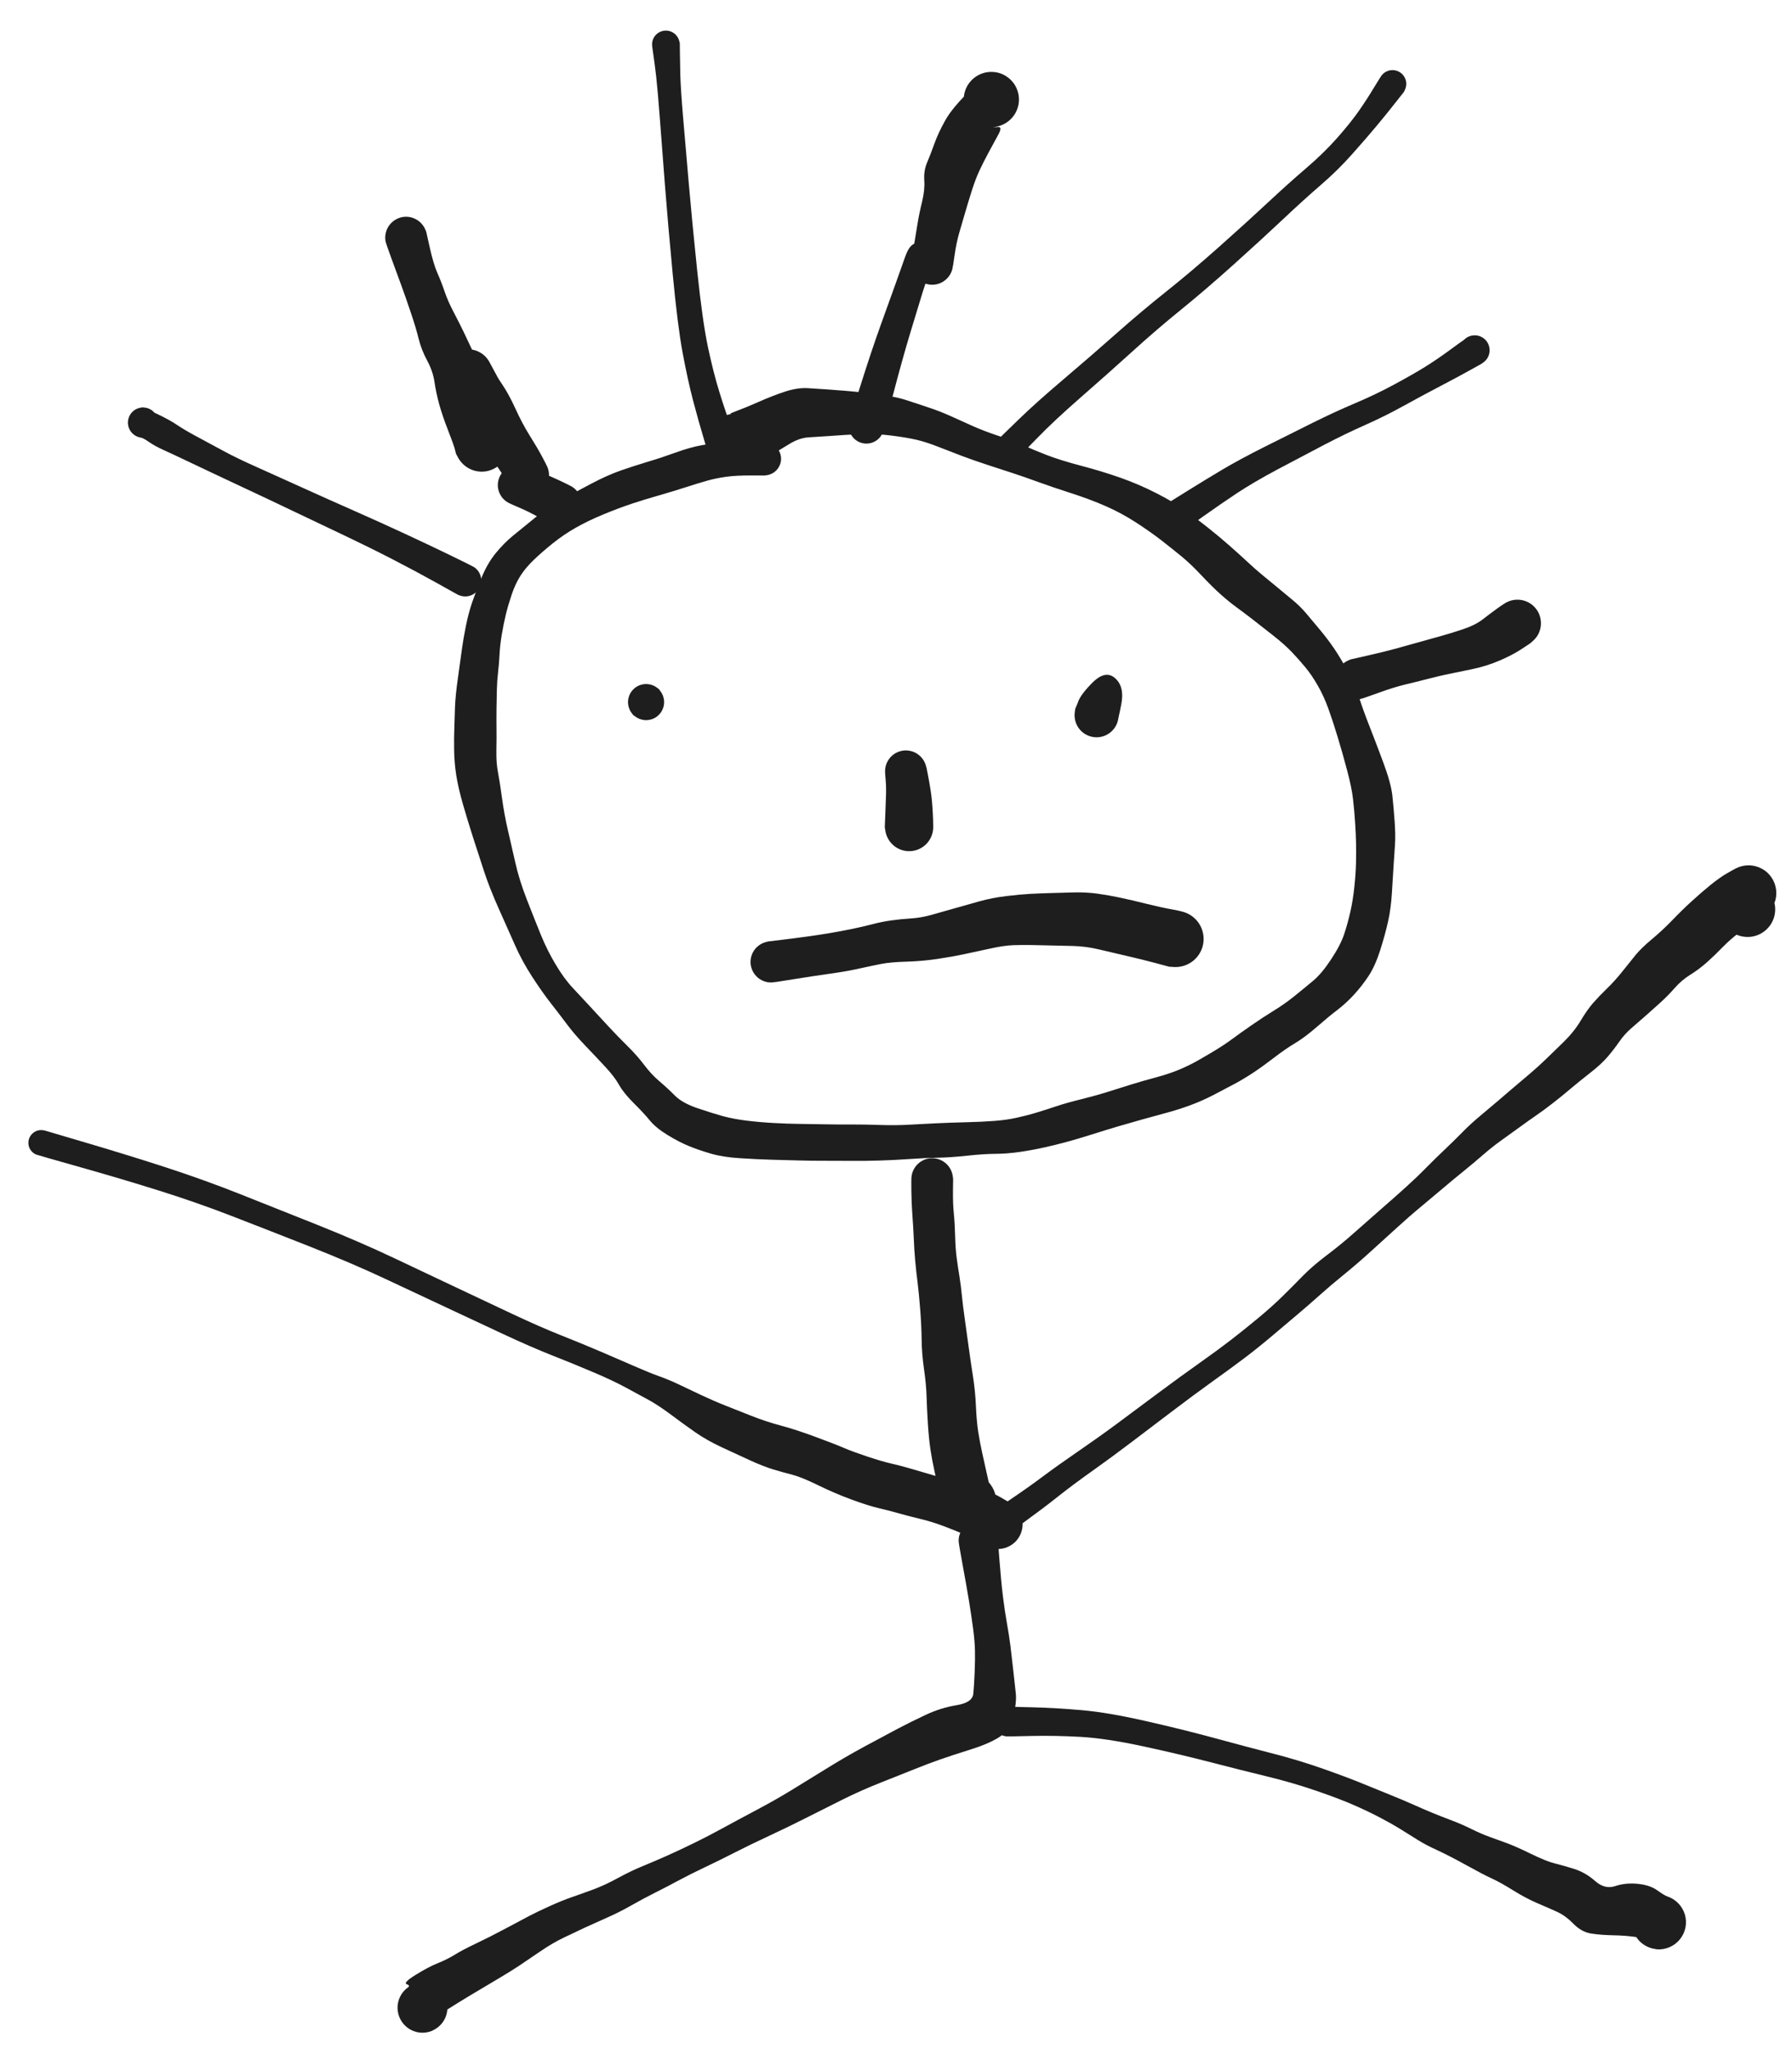<svg version="1.1" xmlns="http://www.w3.org/2000/svg" viewBox="0 0 436 498.4" width="872" height="996.8" filter="invert(93%) hue-rotate(180deg)">
  <!-- svg-source:excalidraw -->
  
  <defs>
    <style class="style-fonts">
      @font-face {
        font-family: "Virgil";
        src: url("https://excalidraw.com/Virgil.woff2");
      }
      @font-face {
        font-family: "Cascadia";
        src: url("https://excalidraw.com/Cascadia.woff2");
      }
      @font-face {
        font-family: "Assistant";
        src: url("https://excalidraw.com/Assistant-Regular.woff2");
      }
    </style>
    
  </defs>
  <rect x="0" y="0" width="436" height="498.4" fill="#ffffff"></rect><g transform="translate(186 111.6) rotate(0 39.2 77.6)" stroke="none"><path fill="#1e1e1e" d="M 0,4.07 Q 0,4.07 -3.44,4.06 -6.89,4.05 -9.32,4.38 -11.75,4.72 -13.94,5.33 -16.13,5.94 -19.27,6.96 -22.42,7.98 -25.79,8.94 -29.17,9.90 -32.31,10.94 -35.46,11.99 -39.23,13.55 -43.00,15.11 -45.91,16.77 -48.82,18.42 -51.48,20.55 -54.14,22.68 -56.14,24.61 -58.15,26.54 -59.38,28.47 -60.61,30.41 -61.47,32.94 -62.33,35.47 -62.90,37.77 -63.46,40.07 -63.91,42.72 -64.35,45.38 -64.46,47.56 -64.56,49.74 -64.81,51.85 -65.06,53.97 -65.11,56.13 -65.17,58.29 -65.20,60.85 -65.23,63.40 -65.20,65.65 -65.17,67.89 -65.23,70.90 -65.29,73.91 -64.86,76.15 -64.43,78.39 -63.87,82.47 -63.31,86.56 -62.44,90.29 -61.57,94.03 -60.62,98.24 -59.68,102.46 -57.80,107.27 -55.92,112.09 -54.40,115.83 -52.87,119.58 -50.79,123.05 -48.71,126.53 -46.63,128.73 -44.55,130.93 -42.60,133.06 -40.64,135.18 -38.13,137.90 -35.62,140.61 -33.32,142.87 -31.02,145.13 -29.27,147.45 -27.53,149.76 -25.57,151.42 -23.61,153.08 -21.81,154.90 -20.00,156.71 -16.38,157.95 -12.76,159.18 -10.16,159.90 -7.55,160.61 -4.31,161.01 -1.06,161.40 2.23,161.58 5.53,161.76 8.55,161.80 11.56,161.84 14.90,161.90 18.25,161.96 21.28,161.94 24.31,161.93 28.13,162.06 31.95,162.19 35.27,161.99 38.60,161.79 41.75,161.65 44.90,161.50 48.91,161.40 52.92,161.30 55.84,161.08 58.77,160.87 61.31,160.31 63.85,159.76 66.25,159.03 68.65,158.30 71.03,157.50 73.40,156.70 77.06,155.80 80.72,154.89 83.57,153.99 86.41,153.08 89.27,152.20 92.12,151.32 95.22,150.49 98.32,149.66 100.75,148.66 103.18,147.66 105.42,146.39 107.66,145.12 109.80,143.82 111.94,142.52 113.82,141.13 115.71,139.74 118.44,137.84 121.17,135.94 123.87,134.28 126.58,132.63 129.03,130.64 131.49,128.66 133.55,126.93 135.61,125.20 137.90,121.71 140.20,118.22 141.07,115.56 141.94,112.90 142.56,110.13 143.18,107.37 143.52,104.14 143.86,100.91 143.92,98.32 143.97,95.72 143.93,93.49 143.89,91.26 143.70,88.44 143.52,85.62 143.20,82.82 142.89,80.03 141.74,75.73 140.60,71.42 139.43,67.59 138.27,63.75 137.18,60.75 136.10,57.75 134.63,55.19 133.17,52.63 131.64,50.78 130.11,48.93 128.34,47.06 126.57,45.19 123.78,43.00 120.99,40.81 118.85,39.14 116.70,37.48 114.91,36.17 113.11,34.87 111.03,33.02 108.95,31.17 106.36,28.41 103.77,25.64 101.46,23.74 99.15,21.85 96.57,19.84 93.99,17.84 90.46,15.54 86.93,13.24 83.09,11.55 79.24,9.86 74.67,8.39 70.09,6.92 66.55,5.63 63.01,4.34 60.34,3.47 57.67,2.60 54.36,1.52 51.05,0.44 48.06,-0.68 45.07,-1.82 42.21,-2.94 39.36,-4.07 36.99,-4.62 34.62,-5.17 30.92,-5.64 27.22,-6.10 24.52,-6.02 21.82,-5.94 19.62,-5.80 17.43,-5.66 15.24,-5.50 13.05,-5.34 10.73,-5.21 8.42,-5.07 5.93,-3.52 3.44,-1.96 1.06,-0.66 -1.32,0.63 -3.96,1.63 -6.60,2.63 -6.55,2.79 -6.50,2.95 -7.34,2.93 -8.18,2.91 -9.00,2.69 -9.81,2.47 -10.55,2.07 -11.28,1.66 -11.90,1.09 -12.52,0.52 -12.98,-0.18 -13.45,-0.88 -13.73,-1.67 -14.01,-2.47 -14.09,-3.30 -14.18,-4.14 -14.06,-4.98 -13.94,-5.81 -13.62,-6.59 -13.31,-7.37 -12.82,-8.05 -12.32,-8.74 -11.68,-9.28 -11.04,-9.83 -10.29,-10.20 -9.53,-10.58 -8.71,-10.76 -7.89,-10.95 -6.41,-10.77 -4.92,-10.60 -3.93,-10.06 -2.93,-9.53 -2.16,-8.70 -1.39,-7.88 -0.92,-6.85 -0.45,-5.82 -0.34,-4.69 -0.22,-3.57 -0.47,-2.47 -0.72,-1.37 -1.31,-0.40 -1.90,0.55 -2.77,1.28 -3.63,2.00 -4.69,2.42 -5.74,2.83 -6.87,2.88 -8.00,2.93 -9.08,2.62 -10.17,2.31 -11.10,1.67 -12.03,1.03 -12.71,0.13 -13.39,-0.77 -13.74,-1.84 -14.10,-2.91 -14.09,-4.04 -14.08,-5.17 -13.71,-6.24 -13.34,-7.31 -12.65,-8.20 -11.96,-9.10 -11.02,-9.73 -10.08,-10.35 -8.99,-10.65 -7.90,-10.94 -6.77,-10.87 -5.65,-10.81 -4.60,-10.38 -3.55,-9.96 -2.70,-9.22 -1.84,-8.48 -1.26,-7.51 -0.69,-6.54 -0.45,-5.43 -0.22,-4.33 -0.35,-3.20 -0.48,-2.08 -0.96,-1.06 -1.44,-0.04 -2.22,0.77 -3.01,1.58 -4.01,2.11 -5.01,2.63 -6.13,2.80 -7.24,2.98 -6.87,2.96 -6.50,2.94 -7.34,2.93 -8.18,2.91 -9.00,2.69 -9.81,2.47 -10.55,2.07 -11.28,1.66 -11.90,1.09 -12.52,0.52 -12.98,-0.18 -13.45,-0.88 -13.73,-1.67 -14.01,-2.47 -14.09,-3.30 -14.18,-4.14 -14.06,-4.98 -13.94,-5.81 -13.63,-6.59 -13.31,-7.37 -12.82,-8.05 -12.32,-8.74 -11.68,-9.28 -11.04,-9.83 -10.29,-10.20 -9.53,-10.58 -8.71,-10.76 -7.89,-10.95 -8.22,-10.96 -8.56,-10.98 -6.55,-11.72 -4.55,-12.46 -1.28,-13.90 1.98,-15.34 4.98,-16.33 7.99,-17.32 10.52,-17.18 13.06,-17.04 15.28,-16.87 17.51,-16.70 19.83,-16.52 22.14,-16.33 25.23,-15.97 28.31,-15.61 30.63,-15.20 32.95,-14.80 34.96,-14.12 36.98,-13.45 39.76,-12.53 42.54,-11.62 45.31,-10.38 48.08,-9.13 50.74,-7.93 53.41,-6.74 56.90,-5.58 60.40,-4.43 62.92,-3.30 65.45,-2.16 68.72,-0.89 72.00,0.37 76.96,1.68 81.93,2.98 86.45,4.56 90.98,6.15 95.24,8.32 99.51,10.48 102.28,12.49 105.05,14.50 107.75,16.64 110.45,18.77 113.17,21.16 115.88,23.56 117.62,25.18 119.36,26.81 121.13,28.27 122.91,29.72 124.83,31.32 126.76,32.91 128.56,34.41 130.36,35.91 131.79,37.60 133.22,39.30 135.11,41.56 137.00,43.81 138.66,46.25 140.31,48.70 142.02,51.91 143.72,55.13 144.70,58.15 145.67,61.17 147.17,64.99 148.67,68.81 150.56,73.88 152.44,78.94 152.77,81.95 153.09,84.96 153.32,88.22 153.55,91.48 153.41,93.81 153.26,96.15 153.07,98.89 152.88,101.63 152.66,105.53 152.43,109.43 151.71,112.62 150.99,115.81 149.79,119.59 148.58,123.38 146.98,125.81 145.37,128.25 143.43,130.36 141.48,132.48 139.42,134.05 137.35,135.62 134.43,138.17 131.50,140.72 129.13,142.14 126.75,143.56 124.02,145.66 121.29,147.76 118.99,149.29 116.68,150.82 114.38,152.06 112.08,153.29 109.29,154.74 106.50,156.19 103.57,157.27 100.65,158.34 97.66,159.14 94.66,159.94 91.83,160.74 89.00,161.53 86.04,162.40 83.08,163.27 79.57,164.39 76.06,165.50 73.48,166.19 70.90,166.89 68.13,167.51 65.36,168.14 62.23,168.60 59.11,169.06 56.27,169.08 53.44,169.09 49.30,169.53 45.17,169.98 42.16,170.02 39.15,170.07 35.54,170.33 31.94,170.58 28.11,170.71 24.28,170.83 21.23,170.79 18.18,170.76 14.78,170.77 11.38,170.78 8.28,170.69 5.17,170.61 1.65,170.51 -1.86,170.41 -6.01,170.14 -10.15,169.88 -13.04,169.03 -15.93,168.19 -18.34,167.21 -20.74,166.24 -23.58,164.50 -26.41,162.77 -27.87,160.99 -29.32,159.22 -31.79,156.76 -34.26,154.30 -35.36,152.34 -36.46,150.37 -38.68,147.97 -40.90,145.58 -43.62,142.74 -46.33,139.90 -48.02,137.62 -49.71,135.35 -51.86,132.60 -54.02,129.86 -56.51,126.02 -58.99,122.19 -60.63,118.47 -62.27,114.76 -64.58,109.60 -66.89,104.45 -68.23,100.35 -69.57,96.26 -70.83,92.35 -72.09,88.44 -73.30,84.27 -74.50,80.11 -74.99,77.00 -75.47,73.90 -75.51,70.84 -75.55,67.78 -75.46,65.48 -75.38,63.18 -75.30,60.45 -75.21,57.72 -74.58,53.28 -73.95,48.84 -73.61,46.28 -73.26,43.72 -72.64,40.64 -72.01,37.55 -71.15,35.00 -70.28,32.45 -68.86,28.97 -67.44,25.50 -65.46,23.05 -63.48,20.60 -61.17,18.70 -58.87,16.81 -55.73,14.27 -52.59,11.73 -49.42,9.98 -46.26,8.22 -42.22,6.10 -38.18,3.97 -34.87,2.82 -31.56,1.68 -28.40,0.73 -25.24,-0.20 -21.67,-1.49 -18.09,-2.79 -15.30,-3.29 -12.51,-3.80 -9.70,-3.92 -6.90,-4.05 -3.45,-4.06 0,-4.07 0.48,-4.01 0.97,-3.95 1.43,-3.77 1.89,-3.60 2.29,-3.32 2.69,-3.04 3.02,-2.67 3.34,-2.31 3.57,-1.87 3.80,-1.44 3.92,-0.96 4.04,-0.49 4.04,0.00 4.04,0.49 3.92,0.96 3.80,1.44 3.57,1.87 3.34,2.31 3.02,2.67 2.69,3.04 2.29,3.32 1.89,3.60 1.43,3.77 0.97,3.95 0.48,4.01 -0.00,4.07 -0.00,4.07 L 0,4.07 Z"></path></g><g transform="translate(157.2 170.8) rotate(0 0 0)" stroke="none"><path fill="#1e1e1e" d="M 3.14,-3.14 Q 3.14,-3.14 3.55,-2.55 3.97,-1.97 4.18,-1.28 4.40,-0.59 4.38,0.11 4.36,0.83 4.11,1.51 3.86,2.18 3.41,2.74 2.96,3.30 2.36,3.69 1.75,4.08 1.05,4.25 0.36,4.42 -0.35,4.36 -1.07,4.31 -1.73,4.02 -2.39,3.74 -2.92,3.26 -3.46,2.78 -3.81,2.15 -4.16,1.53 -4.30,0.82 -4.43,0.11 -4.34,-0.59 -4.24,-1.30 -3.92,-1.94 -3.60,-2.59 -3.09,-3.09 -2.59,-3.60 -1.94,-3.92 -1.30,-4.24 -0.59,-4.34 0.12,-4.43 0.82,-4.30 1.53,-4.16 2.15,-3.81 2.78,-3.46 3.26,-2.92 3.74,-2.39 4.02,-1.73 4.31,-1.07 4.36,-0.35 4.42,0.36 4.25,1.05 4.07,1.75 3.69,2.36 3.30,2.96 2.74,3.41 2.18,3.86 1.51,4.11 0.83,4.36 0.11,4.38 -0.60,4.40 -1.28,4.18 -1.97,3.97 -2.55,3.55 -3.14,3.13 -3.14,3.14 -3.14,3.14 -3.47,2.71 -3.80,2.29 -4.02,1.80 -4.24,1.32 -4.33,0.79 -4.43,0.26 -4.40,-0.26 -4.36,-0.80 -4.20,-1.31 -4.04,-1.82 -3.77,-2.28 -3.49,-2.73 -3.11,-3.11 -2.73,-3.49 -2.28,-3.77 -1.82,-4.05 -1.31,-4.20 -0.80,-4.36 -0.26,-4.40 0.26,-4.43 0.79,-4.33 1.32,-4.24 1.80,-4.02 2.29,-3.80 2.71,-3.47 3.14,-3.14 3.14,-3.14 L 3.14,-3.14 Z"></path></g><g transform="translate(266.8 174) rotate(0 0.8 -3.6)" stroke="none"><path fill="#1e1e1e" d="M -4.82,-0.60 Q -4.82,-0.60 -4.69,-2.45 -4.56,-4.30 -1.23,-7.72 2.08,-11.14 4.46,-9.07 6.85,-7.00 6.02,-2.73 5.20,1.54 4.82,2.33 4.43,3.12 3.82,3.74 3.20,4.37 2.42,4.77 1.64,5.17 0.77,5.29 -0.09,5.42 -0.95,5.26 -1.82,5.11 -2.58,4.68 -3.35,4.26 -3.95,3.61 -4.54,2.96 -4.89,2.16 -5.25,1.36 -5.33,0.48 -5.41,-0.38 -5.20,-1.24 -5.00,-2.09 -4.54,-2.83 -4.07,-3.58 -3.39,-4.14 -2.71,-4.69 -1.89,-5.00 -1.07,-5.31 -0.19,-5.35 0.68,-5.38 1.52,-5.13 2.36,-4.88 3.08,-4.37 3.79,-3.87 4.31,-3.16 4.83,-2.45 5.10,-1.62 5.36,-0.78 5.35,0.09 5.33,0.97 5.04,1.79 4.74,2.62 4.20,3.31 3.66,4.00 2.92,4.48 2.19,4.96 1.34,5.18 0.49,5.40 -0.38,5.34 -1.25,5.27 -2.06,4.93 -2.87,4.60 -3.53,4.02 -4.19,3.44 -4.63,2.68 -5.07,1.92 -5.24,1.05 -5.42,0.19 -5.31,-0.67 -5.20,-1.54 -5.20,-1.54 -5.20,-1.54 -4.50,-3.23 -3.79,-4.93 -1.74,-3.45 0.31,-1.98 2.89,-2.51 5.48,-3.05 5.15,-1.22 4.82,0.60 4.68,1.17 4.54,1.74 4.26,2.25 3.99,2.77 3.60,3.21 3.21,3.65 2.72,3.98 2.24,4.31 1.69,4.52 1.14,4.72 0.56,4.79 -0.01,4.86 -0.59,4.79 -1.18,4.71 -1.72,4.50 -2.27,4.29 -2.75,3.96 -3.23,3.62 -3.62,3.18 -4.01,2.74 -4.28,2.22 -4.55,1.70 -4.69,1.13 -4.83,0.56 -4.82,-0.01 -4.82,-0.60 -4.82,-0.60 L -4.82,-0.60 Z"></path></g><g transform="translate(187.6 234) rotate(0 49.2 -5.2)" stroke="none"><path fill="#1e1e1e" d="M -0.71,-4.98 Q -0.71,-4.98 2.51,-5.37 5.74,-5.76 8.72,-6.17 11.70,-6.58 14.32,-7.02 16.93,-7.46 19.76,-8.04 22.59,-8.63 24.72,-9.19 26.85,-9.76 29.23,-10.10 31.60,-10.43 34.02,-10.58 36.44,-10.73 38.92,-11.42 41.40,-12.10 44.44,-12.98 47.48,-13.86 50.64,-14.73 53.79,-15.61 57.24,-16.02 60.68,-16.43 63.05,-16.56 65.41,-16.68 67.91,-16.75 70.41,-16.82 73.56,-16.91 76.70,-16.99 79.42,-16.61 82.15,-16.23 84.96,-15.63 87.78,-15.03 91.39,-14.13 95.00,-13.23 97.47,-12.80 99.94,-12.36 100.98,-11.94 102.02,-11.51 102.87,-10.78 103.72,-10.05 104.29,-9.08 104.86,-8.11 105.09,-7.02 105.33,-5.92 105.20,-4.80 105.07,-3.69 104.59,-2.67 104.11,-1.66 103.33,-0.85 102.55,-0.04 101.56,0.47 100.56,0.99 99.45,1.16 98.34,1.33 97.23,1.14 96.13,0.95 95.14,0.42 94.15,-0.10 93.39,-0.92 92.62,-1.75 92.16,-2.77 91.69,-3.79 91.58,-4.91 91.47,-6.03 91.72,-7.12 91.97,-8.21 92.56,-9.17 93.14,-10.13 94.00,-10.85 94.86,-11.57 95.91,-11.98 96.96,-12.38 98.08,-12.44 99.20,-12.49 100.28,-12.18 101.36,-11.87 102.28,-11.23 103.21,-10.59 103.88,-9.70 104.55,-8.80 104.90,-7.73 105.25,-6.66 105.24,-5.54 105.23,-4.42 104.87,-3.36 104.50,-2.30 103.81,-1.41 103.13,-0.52 102.19,0.09 101.26,0.72 100.17,1.01 99.09,1.30 97.97,1.23 96.85,1.16 96.85,1.16 96.85,1.16 93.48,0.25 90.12,-0.64 86.56,-1.46 83.01,-2.27 79.85,-3.03 76.70,-3.79 73.57,-3.88 70.44,-3.96 68.00,-4.01 65.56,-4.07 63.41,-4.11 61.27,-4.15 58.98,-4.08 56.69,-4.00 53.49,-3.29 50.29,-2.58 47.18,-1.93 44.08,-1.27 40.47,-0.73 36.87,-0.19 32.98,-0.07 29.09,0.04 26.86,0.47 24.63,0.91 21.54,1.59 18.44,2.27 15.76,2.65 13.08,3.04 10.10,3.48 7.13,3.92 3.92,4.45 0.71,4.98 0.10,5.00 -0.50,5.01 -1.09,4.88 -1.68,4.74 -2.23,4.47 -2.77,4.20 -3.23,3.81 -3.70,3.42 -4.05,2.92 -4.41,2.43 -4.63,1.87 -4.86,1.30 -4.95,0.70 -5.03,0.10 -4.97,-0.49 -4.91,-1.10 -4.71,-1.67 -4.51,-2.24 -4.17,-2.75 -3.84,-3.26 -3.39,-3.67 -2.94,-4.08 -2.41,-4.38 -1.88,-4.67 -1.29,-4.83 -0.71,-4.98 -0.71,-4.98 L -0.71,-4.98 Z"></path></g><g transform="translate(220.4 187.6) rotate(0 0.4 6.8)" stroke="none"><path fill="#1e1e1e" d="M 5.05,-0.72 Q 5.05,-0.72 5.36,0.87 5.68,2.47 6.04,4.77 6.40,7.06 6.56,10.33 6.73,13.59 6.58,14.54 6.42,15.49 5.97,16.34 5.52,17.19 4.83,17.85 4.13,18.51 3.26,18.91 2.38,19.32 1.43,19.42 0.47,19.52 -0.45,19.32 -1.39,19.11 -2.21,18.62 -3.04,18.12 -3.66,17.39 -4.28,16.66 -4.64,15.76 -4.99,14.87 -5.05,13.91 -5.10,12.95 -4.84,12.03 -4.58,11.10 -4.05,10.31 -3.51,9.51 -2.74,8.93 -1.98,8.35 -1.07,8.04 -0.16,7.74 0.79,7.74 1.76,7.74 2.67,8.04 3.58,8.35 4.34,8.93 5.11,9.51 5.64,10.31 6.18,11.10 6.44,12.03 6.70,12.95 6.65,13.91 6.59,14.87 6.24,15.76 5.88,16.66 5.26,17.39 4.64,18.12 3.82,18.62 2.99,19.11 2.05,19.32 1.12,19.52 0.16,19.42 -0.78,19.32 -1.66,18.91 -2.53,18.51 -3.22,17.85 -3.92,17.19 -4.37,16.34 -4.82,15.49 -4.98,14.54 -5.13,13.59 -5.13,13.60 -5.13,13.60 -5.02,10.92 -4.91,8.24 -4.84,6.10 -4.76,3.96 -4.90,2.34 -5.05,0.72 -5.06,0.10 -5.07,-0.50 -4.94,-1.10 -4.80,-1.70 -4.53,-2.25 -4.25,-2.80 -3.86,-3.27 -3.46,-3.74 -2.96,-4.10 -2.46,-4.46 -1.89,-4.69 -1.32,-4.92 -0.71,-5.01 -0.10,-5.10 0.50,-5.03 1.11,-4.97 1.69,-4.77 2.27,-4.56 2.78,-4.22 3.30,-3.88 3.71,-3.43 4.13,-2.98 4.43,-2.44 4.73,-1.90 4.89,-1.31 5.05,-0.72 5.05,-0.72 L 5.05,-0.72 Z"></path></g><g transform="translate(113.2 141.2) rotate(0 -39.2 -19.6)" stroke="none"><path fill="#1e1e1e" d="M -1.81,3.47 Q -1.81,3.47 -7.02,0.56 -12.23,-2.34 -17.83,-5.22 -23.43,-8.10 -29.45,-10.96 -35.48,-13.82 -41.96,-16.91 -48.44,-20.01 -53.25,-22.25 -58.05,-24.50 -61.36,-26.06 -64.66,-27.62 -67.90,-29.16 -71.13,-30.70 -73.34,-31.70 -75.55,-32.70 -76.95,-33.68 -78.35,-34.66 -78.95,-34.75 -79.55,-34.84 -80.08,-35.12 -80.62,-35.40 -81.04,-35.83 -81.46,-36.26 -81.72,-36.81 -81.98,-37.35 -82.05,-37.95 -82.13,-38.55 -82.00,-39.15 -81.88,-39.74 -81.57,-40.26 -81.27,-40.78 -80.81,-41.18 -80.36,-41.57 -79.80,-41.80 -79.24,-42.03 -78.64,-42.07 -78.03,-42.11 -77.45,-41.96 -76.87,-41.80 -76.36,-41.47 -75.86,-41.13 -75.49,-40.66 -75.12,-40.18 -74.92,-39.61 -74.72,-39.04 -74.71,-38.44 -74.70,-37.83 -74.89,-37.26 -75.08,-36.68 -75.44,-36.20 -75.80,-35.71 -76.29,-35.37 -76.79,-35.02 -77.37,-34.86 -77.95,-34.69 -78.55,-34.71 -79.16,-34.74 -79.72,-34.96 -80.28,-35.17 -80.75,-35.56 -81.21,-35.95 -81.53,-36.46 -81.85,-36.97 -81.98,-37.56 -82.12,-38.15 -82.06,-38.75 -82.00,-39.35 -81.76,-39.90 -81.51,-40.45 -81.10,-40.90 -80.69,-41.34 -80.16,-41.63 -79.63,-41.92 -79.03,-42.02 -78.44,-42.13 -78.44,-42.13 -78.44,-42.13 -75.21,-40.62 -71.98,-39.10 -70.09,-37.81 -68.19,-36.53 -65.02,-34.84 -61.85,-33.15 -58.75,-31.46 -55.65,-29.77 -50.78,-27.60 -45.92,-25.43 -39.40,-22.47 -32.87,-19.51 -26.69,-16.79 -20.51,-14.06 -14.72,-11.37 -8.92,-8.69 -3.55,-6.08 1.81,-3.47 2.20,-3.21 2.59,-2.94 2.90,-2.58 3.22,-2.23 3.44,-1.81 3.66,-1.39 3.77,-0.94 3.89,-0.48 3.89,-0.00 3.89,0.46 3.78,0.92 3.67,1.38 3.45,1.80 3.23,2.22 2.92,2.57 2.60,2.93 2.21,3.19 1.83,3.46 1.38,3.63 0.94,3.80 0.47,3.86 0.00,3.92 -0.46,3.86 -0.92,3.81 -1.37,3.64 -1.81,3.47 -1.81,3.47 L -1.81,3.47 Z"></path></g><g transform="translate(128.4 115.6) rotate(0 -7.6 -12.8)" stroke="none"><path fill="#1e1e1e" d="M -4.56,2.53 Q -4.56,2.53 -5.74,0.48 -6.92,-1.56 -8.73,-3.87 -10.54,-6.19 -11.65,-8.55 -12.77,-10.92 -14.92,-14.39 -17.07,-17.86 -18.48,-20.12 -19.88,-22.38 -20.09,-23.06 -20.30,-23.74 -20.34,-24.45 -20.38,-25.16 -20.25,-25.86 -20.12,-26.56 -19.82,-27.21 -19.53,-27.85 -19.08,-28.41 -18.64,-28.97 -18.08,-29.40 -17.52,-29.84 -16.87,-30.13 -16.22,-30.42 -15.52,-30.54 -14.82,-30.67 -14.11,-30.62 -13.40,-30.57 -12.72,-30.36 -12.04,-30.14 -11.44,-29.77 -10.83,-29.40 -10.33,-28.90 -9.83,-28.39 -9.46,-27.78 -9.10,-27.17 -7.58,-24.31 -6.05,-21.44 -5.70,-20.54 -5.35,-19.64 -5.30,-18.67 -5.26,-17.71 -5.52,-16.78 -5.79,-15.85 -6.34,-15.05 -6.88,-14.25 -7.66,-13.67 -8.43,-13.09 -9.35,-12.79 -10.27,-12.49 -11.24,-12.50 -12.20,-12.50 -13.12,-12.82 -14.03,-13.13 -14.80,-13.72 -15.56,-14.32 -16.10,-15.12 -16.64,-15.92 -16.89,-16.86 -17.14,-17.79 -17.08,-18.76 -17.02,-19.72 -16.66,-20.62 -16.29,-21.51 -15.66,-22.25 -15.03,-22.98 -14.20,-23.47 -13.37,-23.96 -12.42,-24.16 -11.48,-24.37 -10.52,-24.25 -9.55,-24.14 -8.68,-23.73 -7.81,-23.32 -7.11,-22.65 -6.41,-21.98 -5.96,-21.12 -5.52,-20.26 -5.37,-19.31 -5.22,-18.35 -5.38,-17.40 -5.54,-16.45 -6.00,-15.59 -6.46,-14.74 -7.17,-14.08 -7.88,-13.42 -8.76,-13.02 -9.64,-12.62 -10.60,-12.53 -11.56,-12.43 -12.50,-12.64 -13.45,-12.86 -14.27,-13.36 -15.10,-13.87 -15.72,-14.61 -16.34,-15.35 -16.34,-15.35 -16.34,-15.35 -18.11,-18.86 -19.88,-22.38 -20.09,-23.06 -20.30,-23.74 -20.34,-24.45 -20.38,-25.16 -20.25,-25.86 -20.12,-26.56 -19.82,-27.21 -19.53,-27.85 -19.08,-28.41 -18.64,-28.97 -18.08,-29.40 -17.52,-29.84 -16.87,-30.13 -16.22,-30.42 -15.52,-30.54 -14.82,-30.67 -14.11,-30.62 -13.40,-30.57 -12.72,-30.36 -12.04,-30.14 -11.44,-29.77 -10.83,-29.40 -10.33,-28.90 -9.83,-28.39 -9.46,-27.78 -9.10,-27.17 -8.39,-25.72 -7.69,-24.26 -6.16,-22.01 -4.63,-19.76 -2.96,-16.12 -1.30,-12.48 0.51,-9.59 2.32,-6.71 3.44,-4.62 4.56,-2.53 4.80,-1.95 5.04,-1.37 5.13,-0.74 5.22,-0.12 5.16,0.50 5.10,1.12 4.89,1.72 4.68,2.31 4.33,2.84 3.99,3.37 3.53,3.80 3.07,4.22 2.51,4.53 1.96,4.84 1.36,5.00 0.75,5.17 0.12,5.18 -0.50,5.20 -1.12,5.06 -1.73,4.92 -2.30,4.64 -2.86,4.37 -3.34,3.96 -3.82,3.55 -4.19,3.04 -4.56,2.53 -4.56,2.53 L -4.56,2.53 Z"></path></g><g transform="translate(176.4 110.8) rotate(0 -7.2 -50.4)" stroke="none"><path fill="#1e1e1e" d="M -3.58,1.19 Q -3.58,1.19 -5.05,-3.68 -6.51,-8.56 -7.80,-13.47 -9.08,-18.39 -10.31,-24.95 -11.53,-31.51 -12.72,-44.05 -13.91,-56.59 -14.62,-65.80 -15.34,-75.00 -15.85,-81.89 -16.37,-88.79 -16.75,-92.18 -17.14,-95.57 -17.46,-97.65 -17.79,-99.72 -17.74,-100.27 -17.70,-100.81 -17.48,-101.32 -17.27,-101.83 -16.90,-102.24 -16.53,-102.65 -16.05,-102.92 -15.57,-103.19 -15.03,-103.30 -14.49,-103.40 -13.94,-103.33 -13.40,-103.25 -12.90,-103.01 -12.41,-102.76 -12.02,-102.37 -11.63,-101.98 -11.39,-101.49 -11.14,-101.00 -11.07,-100.45 -10.99,-99.90 -11.09,-99.36 -11.20,-98.82 -11.47,-98.34 -11.74,-97.86 -12.15,-97.49 -12.56,-97.13 -13.07,-96.91 -13.57,-96.69 -14.12,-96.65 -14.67,-96.60 -15.20,-96.73 -15.74,-96.87 -16.20,-97.16 -16.67,-97.46 -17.01,-97.89 -17.36,-98.32 -17.55,-98.83 -17.74,-99.35 -17.75,-99.90 -17.77,-100.45 -17.61,-100.98 -17.45,-101.51 -17.13,-101.95 -16.80,-102.40 -16.36,-102.72 -15.91,-103.05 -15.38,-103.21 -14.86,-103.37 -14.31,-103.35 -13.75,-103.34 -13.24,-103.15 -12.72,-102.96 -12.29,-102.62 -11.86,-102.27 -11.56,-101.81 -11.27,-101.34 -11.13,-100.81 -11.00,-100.27 -11.00,-100.27 -11.00,-100.27 -10.98,-98.14 -10.96,-96.00 -10.88,-92.62 -10.79,-89.23 -10.21,-82.35 -9.63,-75.47 -8.83,-66.32 -8.04,-57.18 -6.77,-44.94 -5.49,-32.71 -4.17,-26.44 -2.84,-20.17 -1.38,-15.46 0.07,-10.75 1.83,-5.97 3.58,-1.19 3.68,-0.74 3.77,-0.30 3.75,0.15 3.73,0.60 3.60,1.04 3.48,1.48 3.25,1.87 3.02,2.27 2.70,2.60 2.39,2.93 2.00,3.17 1.62,3.41 1.18,3.56 0.75,3.70 0.30,3.74 -0.15,3.78 -0.60,3.70 -1.05,3.63 -1.47,3.45 -1.89,3.27 -2.25,3.00 -2.62,2.72 -2.91,2.37 -3.19,2.02 -3.39,1.60 -3.58,1.19 -3.58,1.19 L -3.58,1.19 Z"></path></g><g transform="translate(126 118) rotate(0 5.2 2.4)" stroke="none"><path fill="#1e1e1e" d="M 1.82,-4.57 Q 1.82,-4.57 4.14,-3.69 6.46,-2.82 9.66,-1.33 12.86,0.14 13.54,0.65 14.22,1.17 14.70,1.88 15.18,2.58 15.40,3.40 15.63,4.22 15.59,5.07 15.54,5.93 15.23,6.72 14.91,7.51 14.36,8.16 13.81,8.81 13.08,9.25 12.35,9.69 11.51,9.87 10.68,10.06 9.83,9.96 8.99,9.87 8.21,9.51 7.44,9.16 6.82,8.57 6.20,7.98 5.80,7.23 5.40,6.48 5.26,5.64 5.13,4.80 5.26,3.95 5.40,3.11 5.80,2.36 6.20,1.61 6.82,1.02 7.44,0.43 8.21,0.08 8.98,-0.27 9.83,-0.36 10.68,-0.46 11.51,-0.27 12.34,-0.09 13.08,0.34 13.81,0.78 14.36,1.43 14.91,2.08 15.23,2.87 15.54,3.66 15.59,4.51 15.63,5.36 15.41,6.19 15.18,7.01 14.70,7.71 14.22,8.42 13.54,8.93 12.86,9.45 12.06,9.72 11.25,9.99 10.40,9.99 9.54,9.99 8.74,9.72 7.93,9.45 7.93,9.45 7.93,9.45 5.33,7.97 2.73,6.50 0.45,5.53 -1.82,4.57 -2.34,4.28 -2.86,3.99 -3.30,3.59 -3.74,3.19 -4.07,2.70 -4.39,2.20 -4.59,1.65 -4.79,1.09 -4.86,0.50 -4.92,-0.08 -4.83,-0.67 -4.75,-1.26 -4.53,-1.81 -4.31,-2.36 -3.97,-2.84 -3.62,-3.33 -3.17,-3.71 -2.72,-4.10 -2.19,-4.36 -1.66,-4.63 -1.08,-4.76 -0.50,-4.89 0.08,-4.88 0.68,-4.87 1.25,-4.72 1.82,-4.57 1.82,-4.57 L 1.82,-4.57 Z"></path></g><g transform="translate(210.8 103.6) rotate(0 8 -23.2)" stroke="none"><path fill="#1e1e1e" d="M -4.17,-1.20 Q -4.17,-1.20 -1.42,-9.88 1.32,-18.56 3.50,-24.59 5.67,-30.62 7.08,-34.53 8.48,-38.44 9.38,-41.00 10.28,-43.57 11.36,-44.15 12.44,-44.72 12.68,-45.12 12.91,-45.53 13.24,-45.86 13.56,-46.20 13.95,-46.44 14.35,-46.69 14.79,-46.84 15.23,-46.98 15.70,-47.02 16.16,-47.06 16.62,-46.98 17.08,-46.90 17.51,-46.72 17.94,-46.54 18.31,-46.25 18.68,-45.97 18.98,-45.61 19.27,-45.25 19.47,-44.83 19.67,-44.41 19.76,-43.95 19.85,-43.49 19.83,-43.03 19.81,-42.56 19.68,-42.12 19.55,-41.67 19.69,-42.21 19.83,-42.75 19.66,-42.14 19.49,-41.54 19.13,-41.03 18.78,-40.51 18.28,-40.14 17.78,-39.77 17.18,-39.57 16.59,-39.38 15.96,-39.38 15.34,-39.39 14.75,-39.59 14.16,-39.79 13.66,-40.18 13.17,-40.56 12.82,-41.08 12.47,-41.60 12.31,-42.20 12.15,-42.81 12.19,-43.43 12.23,-44.06 12.46,-44.64 12.70,-45.22 13.11,-45.69 13.52,-46.16 14.06,-46.48 14.59,-46.80 15.21,-46.93 15.82,-47.06 16.44,-46.98 17.06,-46.91 17.63,-46.64 18.19,-46.38 18.64,-45.94 19.09,-45.51 19.38,-44.95 19.67,-44.40 19.76,-43.78 19.86,-43.16 19.75,-42.55 19.65,-41.93 19.35,-41.38 19.05,-40.83 18.59,-40.40 18.14,-39.98 17.57,-39.72 17.00,-39.46 16.38,-39.40 15.75,-39.34 15.14,-39.48 14.53,-39.62 14.00,-39.94 13.47,-40.27 13.07,-40.75 12.67,-41.23 12.44,-41.81 12.21,-42.40 12.33,-43.56 12.44,-44.72 12.68,-45.12 12.91,-45.53 13.24,-45.86 13.56,-46.20 13.95,-46.44 14.35,-46.69 14.79,-46.84 15.23,-46.98 15.70,-47.02 16.16,-47.06 16.62,-46.98 17.08,-46.90 17.51,-46.72 17.94,-46.54 18.31,-46.26 18.68,-45.97 18.98,-45.61 19.27,-45.25 19.47,-44.83 19.67,-44.41 19.76,-43.95 19.85,-43.49 19.83,-43.03 19.81,-42.56 19.68,-42.12 19.55,-41.67 18.33,-41.15 17.11,-40.63 15.98,-38.48 14.85,-36.32 13.63,-32.35 12.42,-28.39 10.60,-22.39 8.79,-16.39 6.48,-7.59 4.17,1.20 3.96,1.69 3.76,2.17 3.44,2.59 3.13,3.01 2.72,3.34 2.32,3.67 1.85,3.89 1.37,4.12 0.86,4.22 0.35,4.33 -0.17,4.31 -0.69,4.28 -1.19,4.14 -1.70,3.99 -2.15,3.73 -2.61,3.47 -2.98,3.11 -3.36,2.74 -3.64,2.30 -3.92,1.86 -4.09,1.36 -4.25,0.86 -4.30,0.34 -4.34,-0.17 -4.25,-0.69 -4.17,-1.20 -4.17,-1.20 L -4.17,-1.20 Z"></path></g><g transform="translate(246 108.4) rotate(0 46.4 -44)" stroke="none"><path fill="#1e1e1e" d="M -2.32,-2.32 Q -2.32,-2.32 1.88,-6.40 6.08,-10.47 12.80,-16.17 19.51,-21.87 25.54,-27.21 31.57,-32.56 37.66,-37.41 43.75,-42.25 50.64,-48.38 57.52,-54.50 62.52,-59.17 67.52,-63.83 71.77,-67.47 76.03,-71.11 79.30,-74.80 82.57,-78.50 84.53,-81.30 86.49,-84.09 88.24,-87.01 90.00,-89.93 90.38,-90.32 90.77,-90.72 91.25,-90.97 91.74,-91.23 92.29,-91.31 92.83,-91.39 93.37,-91.30 93.91,-91.20 94.39,-90.94 94.88,-90.68 95.25,-90.28 95.63,-89.87 95.85,-89.37 96.08,-88.87 96.13,-88.32 96.19,-87.78 96.06,-87.24 95.94,-86.71 95.65,-86.24 95.36,-85.77 94.94,-85.42 94.52,-85.07 94.01,-84.87 93.49,-84.67 92.94,-84.64 92.39,-84.62 91.87,-84.77 91.34,-84.93 90.89,-85.24 90.43,-85.55 90.11,-85.99 89.78,-86.43 89.61,-86.96 89.44,-87.48 89.44,-88.03 89.45,-88.58 89.63,-89.10 89.81,-89.62 90.15,-90.05 90.48,-90.49 90.94,-90.79 91.40,-91.09 91.93,-91.23 92.46,-91.38 93.01,-91.34 93.56,-91.31 94.07,-91.10 94.58,-90.89 94.99,-90.53 95.41,-90.17 95.69,-89.69 95.96,-89.22 96.08,-88.68 96.19,-88.14 96.12,-87.60 96.06,-87.05 95.82,-86.56 95.59,-86.06 95.59,-86.06 95.59,-86.06 93.39,-83.27 91.20,-80.48 88.89,-77.72 86.58,-74.95 83.06,-70.99 79.55,-67.02 75.40,-63.44 71.25,-59.86 66.22,-55.12 61.20,-50.39 54.24,-44.13 47.27,-37.87 41.35,-33.07 35.42,-28.27 29.41,-22.81 23.39,-17.36 16.93,-11.72 10.47,-6.08 6.39,-1.87 2.32,2.32 2.01,2.56 1.69,2.81 1.33,2.97 0.97,3.13 0.58,3.20 0.19,3.27 -0.19,3.25 -0.59,3.23 -0.97,3.11 -1.34,2.99 -1.68,2.79 -2.02,2.58 -2.30,2.30 -2.58,2.02 -2.79,1.68 -2.99,1.34 -3.11,0.97 -3.23,0.59 -3.25,0.19 -3.27,-0.19 -3.20,-0.58 -3.13,-0.97 -2.97,-1.33 -2.81,-1.70 -2.56,-2.01 -2.32,-2.32 -2.32,-2.32 L -2.32,-2.32 Z"></path></g><g transform="translate(286.8 125.2) rotate(0 36 -20)" stroke="none"><path fill="#1e1e1e" d="M -2.11,-3.16 Q -2.11,-3.16 2.11,-5.79 6.34,-8.42 10.50,-10.90 14.66,-13.38 20.91,-16.52 27.17,-19.67 32.56,-22.34 37.94,-25.01 42.85,-27.09 47.75,-29.16 52.22,-31.56 56.70,-33.97 59.71,-35.82 62.72,-37.66 66.55,-40.49 70.38,-43.31 70.95,-43.48 71.53,-43.65 72.12,-43.63 72.72,-43.61 73.28,-43.40 73.84,-43.19 74.30,-42.81 74.76,-42.44 75.08,-41.93 75.39,-41.42 75.53,-40.84 75.67,-40.26 75.62,-39.67 75.57,-39.08 75.33,-38.53 75.09,-37.98 74.68,-37.54 74.28,-37.10 73.76,-36.81 73.24,-36.52 72.65,-36.42 72.07,-36.31 71.47,-36.39 70.88,-36.48 70.35,-36.75 69.82,-37.02 69.40,-37.44 68.98,-37.87 68.72,-38.40 68.46,-38.94 68.39,-39.53 68.31,-40.12 68.43,-40.71 68.54,-41.29 68.84,-41.81 69.14,-42.33 69.59,-42.72 70.03,-43.12 70.58,-43.35 71.13,-43.58 71.73,-43.62 72.32,-43.67 72.90,-43.52 73.48,-43.37 73.98,-43.04 74.48,-42.72 74.85,-42.25 75.22,-41.78 75.42,-41.22 75.62,-40.66 75.63,-40.06 75.64,-39.47 75.46,-38.90 75.28,-38.33 74.93,-37.85 74.58,-37.37 74.09,-37.02 73.61,-36.68 73.61,-36.68 73.61,-36.68 71.67,-35.60 69.73,-34.52 67.73,-33.44 65.72,-32.36 62.55,-30.70 59.38,-29.05 54.71,-26.47 50.03,-23.89 45.33,-21.81 40.63,-19.73 35.31,-16.96 30.00,-14.19 24.06,-11.03 18.13,-7.86 14.17,-5.24 10.21,-2.61 6.16,0.27 2.11,3.16 1.70,3.37 1.29,3.58 0.84,3.68 0.39,3.78 -0.06,3.77 -0.52,3.77 -0.96,3.65 -1.40,3.53 -1.81,3.31 -2.21,3.09 -2.55,2.78 -2.89,2.47 -3.14,2.09 -3.39,1.71 -3.55,1.28 -3.71,0.85 -3.75,0.39 -3.80,-0.06 -3.74,-0.51 -3.68,-0.97 -3.51,-1.39 -3.34,-1.82 -3.07,-2.19 -2.80,-2.57 -2.46,-2.86 -2.11,-3.16 -2.11,-3.16 L -2.11,-3.16 Z"></path></g><g transform="translate(330 165.2) rotate(0 19.6 -6.8)" stroke="none"><path fill="#1e1e1e" d="M -1.40,-4.79 Q -1.40,-4.79 2.57,-5.69 6.55,-6.59 9.43,-7.37 12.31,-8.15 15.07,-8.94 17.83,-9.72 20.23,-10.38 22.63,-11.03 25.80,-12.08 28.96,-13.13 30.76,-14.54 32.56,-15.94 34.36,-17.24 36.16,-18.54 37.03,-18.90 37.90,-19.25 38.83,-19.31 39.77,-19.37 40.68,-19.13 41.58,-18.88 42.37,-18.36 43.15,-17.84 43.72,-17.10 44.30,-16.36 44.61,-15.47 44.91,-14.58 44.92,-13.65 44.93,-12.71 44.64,-11.81 44.35,-10.92 43.78,-10.17 43.22,-9.42 42.45,-8.88 41.68,-8.35 40.78,-8.09 39.87,-7.83 38.94,-7.87 38.00,-7.92 37.12,-8.26 36.25,-8.60 35.53,-9.20 34.81,-9.80 34.31,-10.60 33.82,-11.40 33.61,-12.31 33.40,-13.23 33.50,-14.16 33.59,-15.10 33.98,-15.95 34.36,-16.81 35.00,-17.50 35.64,-18.18 36.47,-18.63 37.29,-19.08 38.22,-19.24 39.14,-19.40 40.07,-19.25 41.00,-19.11 41.83,-18.68 42.67,-18.25 43.32,-17.57 43.97,-16.89 44.37,-16.04 44.77,-15.20 44.88,-14.26 44.99,-13.33 44.80,-12.41 44.60,-11.49 44.13,-10.69 43.65,-9.88 42.94,-9.26 42.23,-8.65 42.23,-8.65 42.23,-8.65 40.09,-7.24 37.95,-5.84 34.87,-4.52 31.79,-3.19 28.31,-2.45 24.84,-1.72 22.55,-1.26 20.27,-0.81 17.42,-0.06 14.57,0.68 11.82,1.33 9.08,1.99 5.24,3.39 1.40,4.79 0.81,4.88 0.22,4.98 -0.37,4.94 -0.97,4.89 -1.55,4.70 -2.12,4.52 -2.63,4.20 -3.14,3.88 -3.56,3.44 -3.97,3.01 -4.28,2.49 -4.58,1.97 -4.75,1.39 -4.92,0.82 -4.95,0.21 -4.97,-0.38 -4.86,-0.97 -4.74,-1.56 -4.48,-2.10 -4.23,-2.65 -3.85,-3.11 -3.47,-3.58 -2.99,-3.95 -2.51,-4.31 -1.96,-4.55 -1.40,-4.79 -1.40,-4.79 L -1.40,-4.79 Z"></path></g><g transform="translate(226.8 286.8) rotate(0 4.4 40)" stroke="none"><path fill="#1e1e1e" d="M 5.10,0 Q 5.10,0 5.06,2.98 5.03,5.97 5.27,8.41 5.51,10.84 5.59,13.94 5.67,17.04 5.97,19.25 6.27,21.46 6.65,23.78 7.02,26.10 7.24,28.46 7.47,30.82 8.01,34.60 8.54,38.38 8.93,41.23 9.31,44.08 9.90,47.83 10.49,51.58 10.65,55.29 10.81,59.00 11.21,61.56 11.62,64.12 12.17,66.62 12.72,69.12 13.26,71.53 13.80,73.93 13.76,73.81 13.73,73.69 14.22,74.35 14.71,75.01 15.03,75.77 15.35,76.52 15.47,77.34 15.60,78.15 15.53,78.96 15.46,79.78 15.20,80.56 14.94,81.34 14.50,82.03 14.06,82.72 13.46,83.29 12.87,83.86 12.15,84.26 11.44,84.67 10.65,84.90 9.86,85.12 9.04,85.15 8.22,85.18 7.42,85.02 6.61,84.85 5.87,84.49 5.13,84.14 4.50,83.62 3.86,83.10 3.20,79.40 2.54,75.70 3.13,74.78 3.72,73.85 4.58,73.16 5.44,72.47 6.48,72.09 7.51,71.70 8.61,71.67 9.71,71.64 10.77,71.97 11.82,72.29 12.72,72.93 13.61,73.58 14.25,74.47 14.90,75.37 15.22,76.42 15.54,77.47 15.52,78.58 15.49,79.68 15.11,80.71 14.73,81.75 14.04,82.61 13.34,83.47 12.42,84.06 11.49,84.65 10.42,84.92 9.35,85.18 8.25,85.10 7.15,85.01 6.14,84.57 5.13,84.14 4.31,83.40 3.49,82.66 2.94,81.70 2.40,80.74 2.19,79.66 1.99,78.58 2.13,77.49 2.28,76.40 2.77,75.41 3.26,74.42 4.04,73.64 4.82,72.86 5.81,72.37 6.80,71.88 7.89,71.73 8.98,71.59 10.06,71.79 11.14,72.00 12.10,72.54 13.06,73.09 13.80,73.91 14.54,74.73 14.97,75.74 15.41,76.75 15.50,77.85 15.58,78.95 14.66,76.32 13.73,73.69 14.22,74.35 14.71,75.01 15.03,75.77 15.35,76.52 15.47,77.33 15.60,78.15 15.53,78.96 15.46,79.78 15.20,80.56 14.94,81.34 14.50,82.03 14.06,82.72 13.46,83.29 12.87,83.86 12.15,84.26 11.44,84.67 10.65,84.90 9.86,85.12 9.04,85.15 8.22,85.18 7.42,85.02 6.61,84.85 5.87,84.49 5.13,84.14 4.50,83.62 3.86,83.10 2.70,80.56 1.54,78.03 1.36,75.89 1.17,73.74 0.56,71.03 -0.04,68.32 -0.42,65.79 -0.80,63.27 -1.04,59.60 -1.27,55.93 -1.36,52.98 -1.44,50.03 -1.99,46.22 -2.53,42.40 -2.56,39.06 -2.60,35.72 -2.92,31.65 -3.24,27.58 -3.56,25.09 -3.88,22.60 -4.12,19.99 -4.36,17.38 -4.47,14.55 -4.59,11.71 -4.81,8.85 -5.03,5.98 -5.06,2.99 -5.10,0 -5.02,-0.61 -4.95,-1.22 -4.73,-1.79 -4.51,-2.37 -4.16,-2.87 -3.81,-3.38 -3.35,-3.79 -2.89,-4.19 -2.35,-4.48 -1.80,-4.77 -1.21,-4.91 -0.61,-5.06 0.00,-5.06 0.61,-5.06 1.21,-4.91 1.80,-4.77 2.35,-4.48 2.89,-4.19 3.35,-3.79 3.82,-3.38 4.16,-2.87 4.51,-2.37 4.73,-1.79 4.95,-1.22 5.02,-0.61 5.10,0.00 5.10,0.00 L 5.10,0 Z"></path></g><g transform="translate(10 278) rotate(0 116.4 46.4)" stroke="none"><path fill="#1e1e1e" d="M 0.86,-3.00 Q 0.86,-3.00 11.19,0.05 21.52,3.10 30.55,6.04 39.57,8.98 48.07,12.34 56.57,15.70 67.05,19.89 77.52,24.08 85.73,27.97 93.93,31.85 100.83,35.11 107.73,38.36 114.57,41.59 121.42,44.81 126.54,46.84 131.67,48.87 136.45,50.92 141.22,52.96 144.52,54.41 147.81,55.86 150.34,56.77 152.88,57.68 155.12,58.76 157.37,59.84 160.58,61.35 163.80,62.86 166.48,63.91 169.16,64.97 172.72,66.38 176.29,67.80 179.96,68.78 183.64,69.76 188.54,71.58 193.45,73.40 195.47,74.28 197.50,75.15 201.11,76.35 204.72,77.54 206.85,78.02 208.98,78.50 211.51,79.24 214.04,79.98 216.81,80.79 219.58,81.59 222.85,82.54 226.12,83.48 228.86,84.32 231.60,85.17 233.28,86.14 234.97,87.11 235.82,87.60 236.67,88.10 237.32,88.84 237.96,89.58 238.34,90.49 238.72,91.40 238.79,92.38 238.85,93.37 238.60,94.32 238.35,95.27 237.81,96.09 237.27,96.92 236.50,97.52 235.72,98.13 234.79,98.46 233.87,98.79 232.88,98.80 231.90,98.81 230.96,98.51 230.02,98.21 229.23,97.63 228.44,97.04 227.87,96.24 227.31,95.43 227.03,94.49 226.75,93.54 226.79,92.56 226.83,91.57 227.18,90.65 227.54,89.73 228.16,88.97 228.79,88.21 229.62,87.69 230.46,87.17 231.42,86.95 232.38,86.72 233.36,86.82 234.34,86.91 235.24,87.31 236.14,87.71 236.86,88.38 237.59,89.04 238.06,89.91 238.53,90.77 238.71,91.74 238.88,92.71 238.73,93.68 238.59,94.66 238.14,95.53 237.69,96.41 236.99,97.10 236.28,97.78 235.39,98.21 234.51,98.64 233.53,98.76 232.55,98.88 231.59,98.68 230.62,98.48 230.62,98.48 230.62,98.48 228.80,97.40 226.98,96.31 224.75,95.33 222.53,94.34 219.65,93.26 216.78,92.17 213.85,91.47 210.91,90.77 208.69,90.13 206.46,89.49 203.88,88.89 201.30,88.29 197.16,86.77 193.01,85.24 189.04,83.29 185.08,81.35 182.83,80.76 180.57,80.18 178.17,79.46 175.77,78.74 172.42,77.21 169.08,75.68 165.52,74.02 161.97,72.36 159.16,70.41 156.36,68.46 153.25,66.13 150.13,63.80 147.68,62.47 145.22,61.15 142.18,59.49 139.14,57.84 134.43,55.84 129.72,53.83 124.43,51.75 119.14,49.66 112.29,46.46 105.44,43.25 98.52,40.02 91.61,36.79 83.54,33.00 75.48,29.22 65.00,25.08 54.52,20.95 46.16,17.72 37.81,14.49 28.84,11.67 19.87,8.85 9.50,5.92 -0.86,3.00 -1.21,2.85 -1.56,2.70 -1.86,2.48 -2.16,2.25 -2.40,1.96 -2.63,1.67 -2.80,1.33 -2.96,0.99 -3.03,0.62 -3.11,0.25 -3.09,-0.12 -3.08,-0.49 -2.97,-0.86 -2.87,-1.22 -2.68,-1.54 -2.49,-1.87 -2.23,-2.14 -1.97,-2.41 -1.65,-2.62 -1.34,-2.82 -0.98,-2.94 -0.62,-3.06 -0.25,-3.09 0.12,-3.12 0.49,-3.06 0.86,-3.00 0.86,-3.00 L 0.86,-3.00 Z"></path></g><g transform="translate(242.8 370.8) rotate(0 91.6 -77.2)" stroke="none"><path fill="#1e1e1e" d="M -1.89,-2.70 Q -1.89,-2.70 2.75,-5.85 7.40,-8.99 10.95,-11.65 14.50,-14.30 19.55,-17.77 24.60,-21.24 28.99,-24.49 33.38,-27.75 38.95,-31.90 44.52,-36.04 48.99,-39.20 53.46,-42.36 56.68,-44.84 59.89,-47.32 63.31,-50.16 66.73,-53.00 69.22,-55.45 71.71,-57.89 74.09,-60.34 76.48,-62.79 80.01,-65.46 83.54,-68.12 86.51,-70.77 89.48,-73.42 92.88,-76.38 96.28,-79.34 99.06,-81.84 101.83,-84.34 104.04,-86.59 106.24,-88.83 108.58,-91.04 110.91,-93.24 112.94,-95.31 114.97,-97.39 117.35,-99.37 119.72,-101.35 121.77,-103.10 123.82,-104.85 125.59,-106.37 127.36,-107.88 129.44,-109.63 131.51,-111.39 133.20,-113.03 134.89,-114.66 137.53,-117.23 140.17,-119.80 141.77,-122.49 143.38,-125.18 144.83,-126.84 146.28,-128.49 148.20,-130.35 150.12,-132.21 151.95,-134.51 153.77,-136.81 155.18,-138.53 156.59,-140.24 159.13,-142.35 161.66,-144.46 164.06,-146.94 166.45,-149.43 168.89,-151.65 171.33,-153.88 173.51,-155.63 175.69,-157.38 177.25,-158.28 178.82,-159.19 179.55,-159.56 180.28,-159.93 181.08,-160.12 181.87,-160.31 182.69,-160.31 183.51,-160.30 184.31,-160.09 185.10,-159.89 185.82,-159.50 186.55,-159.12 187.16,-158.57 187.76,-158.02 188.22,-157.34 188.68,-156.66 188.97,-155.89 189.25,-155.12 189.34,-154.31 189.43,-153.49 189.33,-152.68 189.22,-151.87 188.92,-151.10 188.63,-150.34 188.15,-149.67 187.68,-149.00 187.06,-148.46 186.45,-147.92 187.82,-148.63 189.20,-149.33 188.98,-148.25 188.76,-147.17 188.20,-146.22 187.65,-145.27 186.82,-144.54 185.99,-143.82 184.98,-143.39 183.96,-142.97 182.86,-142.89 181.76,-142.82 180.70,-143.10 179.63,-143.37 178.71,-143.98 177.79,-144.58 177.11,-145.45 176.43,-146.32 176.06,-147.35 175.69,-148.39 175.68,-149.49 175.66,-150.59 176.00,-151.64 176.33,-152.69 176.99,-153.58 177.64,-154.47 178.54,-155.10 179.44,-155.73 180.50,-156.04 181.56,-156.35 182.66,-156.31 183.76,-156.26 184.79,-155.87 185.82,-155.48 186.67,-154.78 187.52,-154.08 188.10,-153.14 188.68,-152.21 188.93,-151.14 189.19,-150.07 189.08,-148.97 188.98,-147.87 188.53,-146.87 188.09,-145.86 187.34,-145.05 186.60,-144.24 185.63,-143.71 184.67,-143.18 183.58,-142.98 182.50,-142.79 181.41,-142.95 180.32,-143.11 179.34,-143.61 178.36,-144.11 177.59,-144.90 176.82,-145.69 176.34,-146.68 175.86,-147.68 175.73,-148.77 175.59,-149.86 175.59,-149.86 175.59,-149.86 177.21,-154.52 178.82,-159.19 179.55,-159.56 180.28,-159.93 181.08,-160.12 181.87,-160.31 182.69,-160.31 183.51,-160.30 184.31,-160.09 185.10,-159.89 185.82,-159.50 186.55,-159.12 187.15,-158.57 187.76,-158.02 188.22,-157.34 188.68,-156.66 188.97,-155.89 189.25,-155.12 189.34,-154.31 189.43,-153.49 189.33,-152.68 189.22,-151.87 188.92,-151.10 188.63,-150.34 188.15,-149.67 187.68,-149.00 187.06,-148.46 186.45,-147.92 184.27,-146.55 182.09,-145.17 180.19,-143.79 178.30,-142.41 176.29,-140.36 174.29,-138.30 172.42,-136.64 170.54,-134.98 168.46,-133.69 166.37,-132.40 164.69,-130.49 163.02,-128.58 161.12,-126.86 159.22,-125.14 157.49,-123.62 155.77,-122.10 154.09,-120.66 152.42,-119.22 151.14,-117.35 149.85,-115.49 148.30,-113.68 146.75,-111.88 144.01,-109.75 141.27,-107.61 139.29,-105.93 137.31,-104.24 135.07,-102.50 132.84,-100.76 130.96,-99.47 129.08,-98.18 126.88,-96.57 124.68,-94.97 122.45,-93.38 120.23,-91.79 117.94,-89.80 115.65,-87.81 113.24,-85.86 110.82,-83.91 108.34,-81.80 105.85,-79.68 103.01,-77.33 100.17,-74.99 96.85,-71.95 93.53,-68.91 90.42,-66.11 87.32,-63.30 84.13,-60.71 80.94,-58.13 78.34,-55.79 75.74,-53.46 72.99,-51.14 70.24,-48.82 66.75,-45.87 63.25,-42.91 59.94,-40.41 56.63,-37.91 52.23,-34.77 47.84,-31.62 42.31,-27.43 36.77,-23.24 32.34,-19.87 27.91,-16.50 23.03,-13.03 18.15,-9.57 14.57,-6.72 10.99,-3.88 6.44,-0.58 1.89,2.70 1.54,2.89 1.19,3.08 0.80,3.18 0.42,3.28 0.02,3.28 -0.37,3.28 -0.76,3.19 -1.15,3.10 -1.50,2.91 -1.86,2.73 -2.16,2.47 -2.46,2.20 -2.69,1.88 -2.91,1.55 -3.06,1.18 -3.20,0.81 -3.25,0.41 -3.30,0.02 -3.26,-0.37 -3.21,-0.77 -3.07,-1.14 -2.93,-1.51 -2.71,-1.84 -2.49,-2.17 -2.19,-2.44 -1.89,-2.71 -1.89,-2.70 L -1.89,-2.70 Z"></path></g><g transform="translate(238 374.8) rotate(0 -67.2 56.8)" stroke="none"><path fill="#1e1e1e" d="M 4.76,-0.62 Q 4.76,-0.62 5.17,4.70 5.58,10.03 6.03,13.64 6.48,17.25 7.00,20.14 7.52,23.03 7.84,25.56 8.16,28.10 8.52,31.43 8.88,34.76 9.14,37.06 9.40,39.35 8.50,42.75 7.61,46.16 5.10,47.78 2.58,49.39 -1.93,50.80 -6.46,52.22 -9.34,53.23 -12.22,54.24 -15.44,55.54 -18.65,56.83 -23.61,58.79 -28.56,60.74 -33.12,63.02 -37.67,65.29 -41.78,67.37 -45.89,69.46 -50.72,71.71 -55.56,73.96 -59.15,75.80 -62.74,77.64 -66.41,79.38 -70.08,81.12 -72.93,82.65 -75.77,84.19 -78.62,85.61 -81.46,87.03 -84.37,88.69 -87.27,90.35 -90.35,91.70 -93.43,93.06 -95.77,94.14 -98.11,95.23 -100.85,96.55 -103.59,97.86 -106.64,99.95 -109.70,102.04 -111.62,103.33 -113.53,104.61 -116.94,106.63 -120.34,108.64 -123.46,110.51 -126.58,112.39 -129.29,114.11 -132.00,115.83 -132.14,117.41 -132.27,118.98 -132.96,119.25 -133.64,119.52 -134.38,119.62 -135.11,119.72 -135.84,119.65 -136.58,119.57 -137.27,119.31 -137.97,119.06 -138.58,118.65 -139.19,118.24 -139.69,117.69 -140.19,117.15 -140.54,116.50 -140.89,115.85 -141.08,115.13 -141.27,114.42 -141.28,113.68 -141.29,112.94 -141.12,112.22 -140.96,111.50 -140.62,110.84 -140.29,110.18 -139.81,109.62 -139.32,109.06 -138.72,108.64 -138.12,108.21 -135.54,108.05 -132.97,107.89 -132.11,108.39 -131.26,108.90 -130.61,109.65 -129.97,110.40 -129.59,111.32 -129.22,112.24 -129.16,113.23 -129.10,114.22 -129.36,115.17 -129.61,116.13 -130.17,116.95 -130.72,117.78 -131.50,118.38 -132.29,118.99 -133.22,119.31 -134.16,119.64 -135.15,119.64 -136.14,119.65 -137.09,119.34 -138.03,119.03 -138.82,118.44 -139.62,117.84 -140.18,117.02 -140.74,116.21 -141.01,115.25 -141.28,114.30 -141.24,113.31 -141.19,112.32 -140.83,111.39 -140.47,110.47 -139.83,109.71 -139.19,108.95 -138.35,108.43 -137.50,107.92 -136.54,107.70 -135.57,107.48 -134.58,107.58 -133.60,107.68 -132.69,108.09 -131.79,108.50 -131.07,109.18 -130.34,109.85 -129.87,110.73 -129.40,111.60 -129.23,112.58 -129.07,113.55 -129.22,114.53 -129.37,115.51 -129.83,116.39 -130.29,117.27 -131.01,117.96 -131.72,118.64 -132.62,119.07 -133.52,119.49 -134.50,119.60 -135.49,119.72 -133.88,119.35 -132.27,118.98 -132.96,119.25 -133.64,119.52 -134.38,119.62 -135.11,119.72 -135.84,119.65 -136.58,119.57 -137.27,119.31 -137.97,119.06 -138.58,118.65 -139.19,118.24 -139.69,117.69 -140.19,117.15 -140.54,116.50 -140.89,115.85 -141.08,115.13 -141.27,114.42 -141.28,113.68 -141.29,112.94 -141.12,112.22 -140.96,111.50 -140.62,110.84 -140.29,110.18 -139.81,109.62 -139.32,109.07 -138.72,108.64 -138.12,108.21 -139.05,107.87 -139.99,107.54 -136.89,105.61 -133.78,103.68 -131.51,102.77 -129.24,101.86 -127.35,100.70 -125.47,99.53 -122.10,97.93 -118.73,96.33 -114.90,94.28 -111.08,92.23 -109.12,91.21 -107.17,90.20 -104.20,88.85 -101.23,87.51 -98.80,86.67 -96.37,85.83 -93.64,84.82 -90.90,83.81 -87.71,82.07 -84.51,80.33 -81.66,79.16 -78.81,77.99 -75.83,76.67 -72.86,75.35 -69.32,73.62 -65.78,71.90 -62.17,69.92 -58.55,67.94 -53.99,65.52 -49.43,63.11 -45.50,60.71 -41.58,58.31 -36.97,55.46 -32.36,52.60 -27.67,50.06 -22.98,47.52 -19.72,45.80 -16.47,44.09 -12.79,42.36 -9.11,40.63 -5.26,40.00 -1.40,39.38 -1.19,37.20 -0.98,35.03 -0.86,31.92 -0.73,28.82 -0.79,26.57 -0.85,24.32 -1.24,21.37 -1.63,18.42 -2.22,14.77 -2.82,11.12 -3.79,5.87 -4.76,0.62 -4.76,0.04 -4.77,-0.53 -4.64,-1.10 -4.50,-1.66 -4.24,-2.17 -3.97,-2.69 -3.59,-3.13 -3.21,-3.56 -2.74,-3.90 -2.27,-4.23 -1.73,-4.44 -1.19,-4.65 -0.61,-4.72 -0.04,-4.80 0.53,-4.73 1.10,-4.67 1.65,-4.47 2.19,-4.27 2.67,-3.94 3.15,-3.62 3.54,-3.19 3.93,-2.76 4.20,-2.25 4.47,-1.74 4.62,-1.18 4.76,-0.62 4.76,-0.62 L 4.76,-0.62 Z"></path></g><g transform="translate(245.2 418.8) rotate(0 80 24.4)" stroke="none"><path fill="#1e1e1e" d="M 0,-3.63 Q 0,-3.63 5.75,-3.49 11.50,-3.36 17.97,-2.79 24.44,-2.23 33.79,-0.09 43.14,2.04 50.75,4.12 58.36,6.20 64.53,7.78 70.71,9.36 76.68,11.46 82.65,13.56 86.40,15.11 90.14,16.66 93.18,17.87 96.21,19.09 98.77,20.23 101.32,21.37 103.33,22.20 105.33,23.02 107.89,23.99 110.45,24.95 112.78,26.11 115.12,27.27 117.18,28.02 119.25,28.77 121.37,29.54 123.49,30.31 127.26,32.15 131.03,33.99 133.11,34.50 135.18,35.00 137.88,35.86 140.57,36.72 142.92,38.79 145.26,40.85 147.79,40.01 150.32,39.16 153.28,39.46 156.24,39.76 157.99,41.02 159.74,42.28 160.50,42.53 161.26,42.79 161.94,43.22 162.61,43.65 163.17,44.23 163.72,44.81 164.12,45.50 164.52,46.20 164.75,46.97 164.97,47.74 165.00,48.54 165.03,49.34 164.87,50.13 164.70,50.91 164.36,51.64 164.01,52.36 163.51,52.98 163.00,53.60 162.35,54.09 161.71,54.57 160.97,54.88 160.23,55.19 159.44,55.32 158.65,55.45 157.85,55.38 157.05,55.31 159.11,55.08 161.18,54.84 160.14,55.13 159.10,55.41 158.03,55.35 156.95,55.29 155.95,54.89 154.95,54.49 154.13,53.79 153.31,53.09 152.76,52.17 152.21,51.25 151.98,50.19 151.75,49.14 151.87,48.07 151.98,47.00 152.44,46.02 152.89,45.05 153.64,44.27 154.38,43.49 155.33,42.99 156.28,42.48 157.35,42.31 158.41,42.14 159.47,42.32 160.53,42.49 161.48,43.00 162.43,43.50 163.17,44.29 163.91,45.07 164.36,46.05 164.81,47.03 164.93,48.10 165.04,49.17 164.81,50.22 164.57,51.27 164.02,52.19 163.46,53.12 162.64,53.81 161.81,54.51 160.81,54.90 159.81,55.30 158.74,55.35 157.66,55.41 156.62,55.12 155.59,54.83 154.70,54.22 153.81,53.62 153.16,52.76 152.51,51.90 152.17,50.88 151.82,49.86 151.83,48.78 151.83,47.70 152.17,46.68 152.52,45.66 153.17,44.81 153.83,43.95 156.78,43.11 159.74,42.28 160.50,42.53 161.26,42.79 161.94,43.22 162.61,43.65 163.17,44.23 163.72,44.81 164.12,45.50 164.52,46.20 164.75,46.97 164.97,47.74 165.00,48.54 165.03,49.34 164.87,50.13 164.70,50.91 164.36,51.64 164.01,52.36 163.51,52.98 163.00,53.60 162.35,54.08 161.71,54.57 160.97,54.88 160.24,55.19 159.44,55.32 158.65,55.45 157.85,55.38 157.05,55.31 156.09,54.03 155.14,52.74 152.70,52.38 150.26,52.02 147.23,51.97 144.19,51.91 141.89,51.54 139.59,51.17 137.62,49.17 135.65,47.17 133.63,46.26 131.62,45.35 128.79,44.14 125.96,42.92 122.92,41.02 119.87,39.12 117.77,38.16 115.68,37.20 111.47,34.87 107.26,32.55 104.50,31.28 101.73,30.02 99.86,28.85 97.99,27.68 95.76,26.29 93.53,24.90 90.71,23.42 87.89,21.93 84.36,20.37 80.82,18.81 75.08,16.83 69.34,14.86 63.10,13.34 56.86,11.83 49.35,9.88 41.83,7.93 32.90,6.00 23.97,4.07 17.73,3.71 11.49,3.36 5.74,3.49 0,3.63 -0.43,3.58 -0.86,3.52 -1.27,3.37 -1.68,3.21 -2.04,2.96 -2.40,2.71 -2.69,2.39 -2.99,2.06 -3.19,1.67 -3.39,1.28 -3.50,0.86 -3.60,0.43 -3.60,-0.00 -3.60,-0.43 -3.50,-0.86 -3.39,-1.28 -3.19,-1.67 -2.99,-2.06 -2.69,-2.39 -2.40,-2.71 -2.04,-2.96 -1.68,-3.21 -1.27,-3.37 -0.86,-3.52 -0.43,-3.58 0.00,-3.63 0.00,-3.63 L 0,-3.63 Z"></path></g><g transform="translate(98.8 57.8) rotate(0 9.2 25.2)" stroke="none"><path fill="#1e1e1e" d="M 4.90,-1.44 Q 4.90,-1.44 5.79,2.54 6.69,6.52 7.63,8.64 8.57,10.75 9.36,13.08 10.15,15.42 11.56,18.10 12.97,20.79 14.01,22.95 15.05,25.12 16.21,27.60 17.37,30.09 18.45,32.80 19.52,35.51 20.40,38.61 21.28,41.72 22.96,44.97 24.65,48.22 24.83,49.27 25.02,50.33 24.86,51.39 24.69,52.45 24.20,53.40 23.71,54.35 22.94,55.10 22.17,55.84 21.20,56.30 20.23,56.76 19.16,56.89 18.10,57.01 17.05,56.79 16.00,56.57 15.08,56.03 14.16,55.48 13.45,54.67 12.75,53.86 12.35,52.87 11.94,51.88 11.87,50.81 11.80,49.74 12.08,48.71 12.36,47.67 12.95,46.78 13.54,45.89 14.39,45.23 15.24,44.57 16.25,44.22 17.26,43.87 18.33,43.86 19.40,43.85 20.42,44.18 21.44,44.51 22.30,45.15 23.16,45.79 23.77,46.68 24.38,47.56 24.68,48.59 24.97,49.62 24.92,50.69 24.88,51.76 24.49,52.76 24.10,53.76 23.42,54.58 22.73,55.40 21.82,55.96 20.91,56.52 19.86,56.77 18.82,57.01 17.75,56.90 16.68,56.79 15.71,56.35 14.73,55.91 13.95,55.18 13.16,54.45 12.65,53.51 12.14,52.57 12.14,52.57 12.14,52.57 11.87,51.49 11.59,50.40 10.21,46.85 8.82,43.30 8.05,40.50 7.29,37.70 6.91,35.10 6.53,32.51 5.12,29.89 3.71,27.26 3.06,24.61 2.41,21.95 1.11,18.12 -0.18,14.28 -1.13,11.70 -2.09,9.11 -3.49,5.27 -4.90,1.44 -5.01,0.83 -5.11,0.22 -5.06,-0.38 -5.01,-1.00 -4.82,-1.58 -4.63,-2.17 -4.30,-2.69 -3.97,-3.21 -3.53,-3.64 -3.09,-4.07 -2.55,-4.38 -2.02,-4.69 -1.43,-4.87 -0.84,-5.04 -0.22,-5.07 0.39,-5.10 0.99,-4.98 1.60,-4.85 2.15,-4.59 2.71,-4.33 3.19,-3.94 3.67,-3.55 4.04,-3.06 4.42,-2.57 4.66,-2.00 4.90,-1.44 4.90,-1.44 L 4.90,-1.44 Z"></path></g><g transform="translate(226.8 64.2) rotate(0 7.2 -20.4)" stroke="none"><path fill="#1e1e1e" d="M -5.05,-0.77 Q -5.05,-0.77 -4.55,-3.76 -4.05,-6.74 -3.60,-9.55 -3.14,-12.36 -2.45,-15.15 -1.76,-17.94 -1.92,-20.33 -2.08,-22.72 -1.22,-24.70 -0.37,-26.69 0.55,-29.28 1.48,-31.87 3.20,-34.95 4.92,-38.03 9.43,-42.41 13.94,-46.79 15.04,-46.68 16.13,-46.58 17.14,-46.13 18.14,-45.68 18.95,-44.93 19.76,-44.18 20.29,-43.22 20.82,-42.25 21.01,-41.16 21.20,-40.08 21.04,-38.99 20.87,-37.90 20.37,-36.92 19.86,-35.94 19.07,-35.18 18.28,-34.41 17.29,-33.93 16.30,-33.46 15.20,-33.33 14.11,-33.19 13.03,-33.42 11.95,-33.64 11.00,-34.20 10.05,-34.75 9.33,-35.58 8.61,-36.41 8.19,-37.43 7.77,-38.45 7.69,-39.55 7.62,-40.65 7.90,-41.71 8.18,-42.78 8.79,-43.70 9.40,-44.61 10.26,-45.29 11.13,-45.97 12.17,-46.33 13.21,-46.70 14.31,-46.71 15.41,-46.72 16.46,-46.39 17.51,-46.05 18.39,-45.39 19.28,-44.74 19.91,-43.83 20.54,-42.93 20.84,-41.87 21.15,-40.81 21.11,-39.71 21.06,-38.61 20.66,-37.59 20.27,-36.56 19.57,-35.71 18.86,-34.86 17.93,-34.28 16.99,-33.70 15.92,-33.45 14.85,-33.20 14.85,-33.20 14.85,-33.20 16.01,-33.30 17.17,-33.40 16.08,-31.43 14.98,-29.46 13.74,-27.13 12.49,-24.81 11.52,-22.74 10.54,-20.66 9.64,-17.80 8.73,-14.93 8.07,-12.65 7.41,-10.38 6.65,-7.79 5.89,-5.21 5.47,-2.21 5.05,0.77 4.88,1.37 4.72,1.96 4.41,2.50 4.11,3.03 3.68,3.48 3.26,3.93 2.74,4.26 2.23,4.60 1.64,4.80 1.06,5.00 0.45,5.05 -0.16,5.10 -0.77,5.01 -1.38,4.92 -1.94,4.68 -2.51,4.44 -3.01,4.08 -3.51,3.71 -3.90,3.24 -4.29,2.76 -4.56,2.21 -4.83,1.65 -4.96,1.05 -5.09,0.45 -5.07,-0.16 -5.05,-0.77 -5.05,-0.77 L -5.05,-0.77 Z"></path></g></svg>
